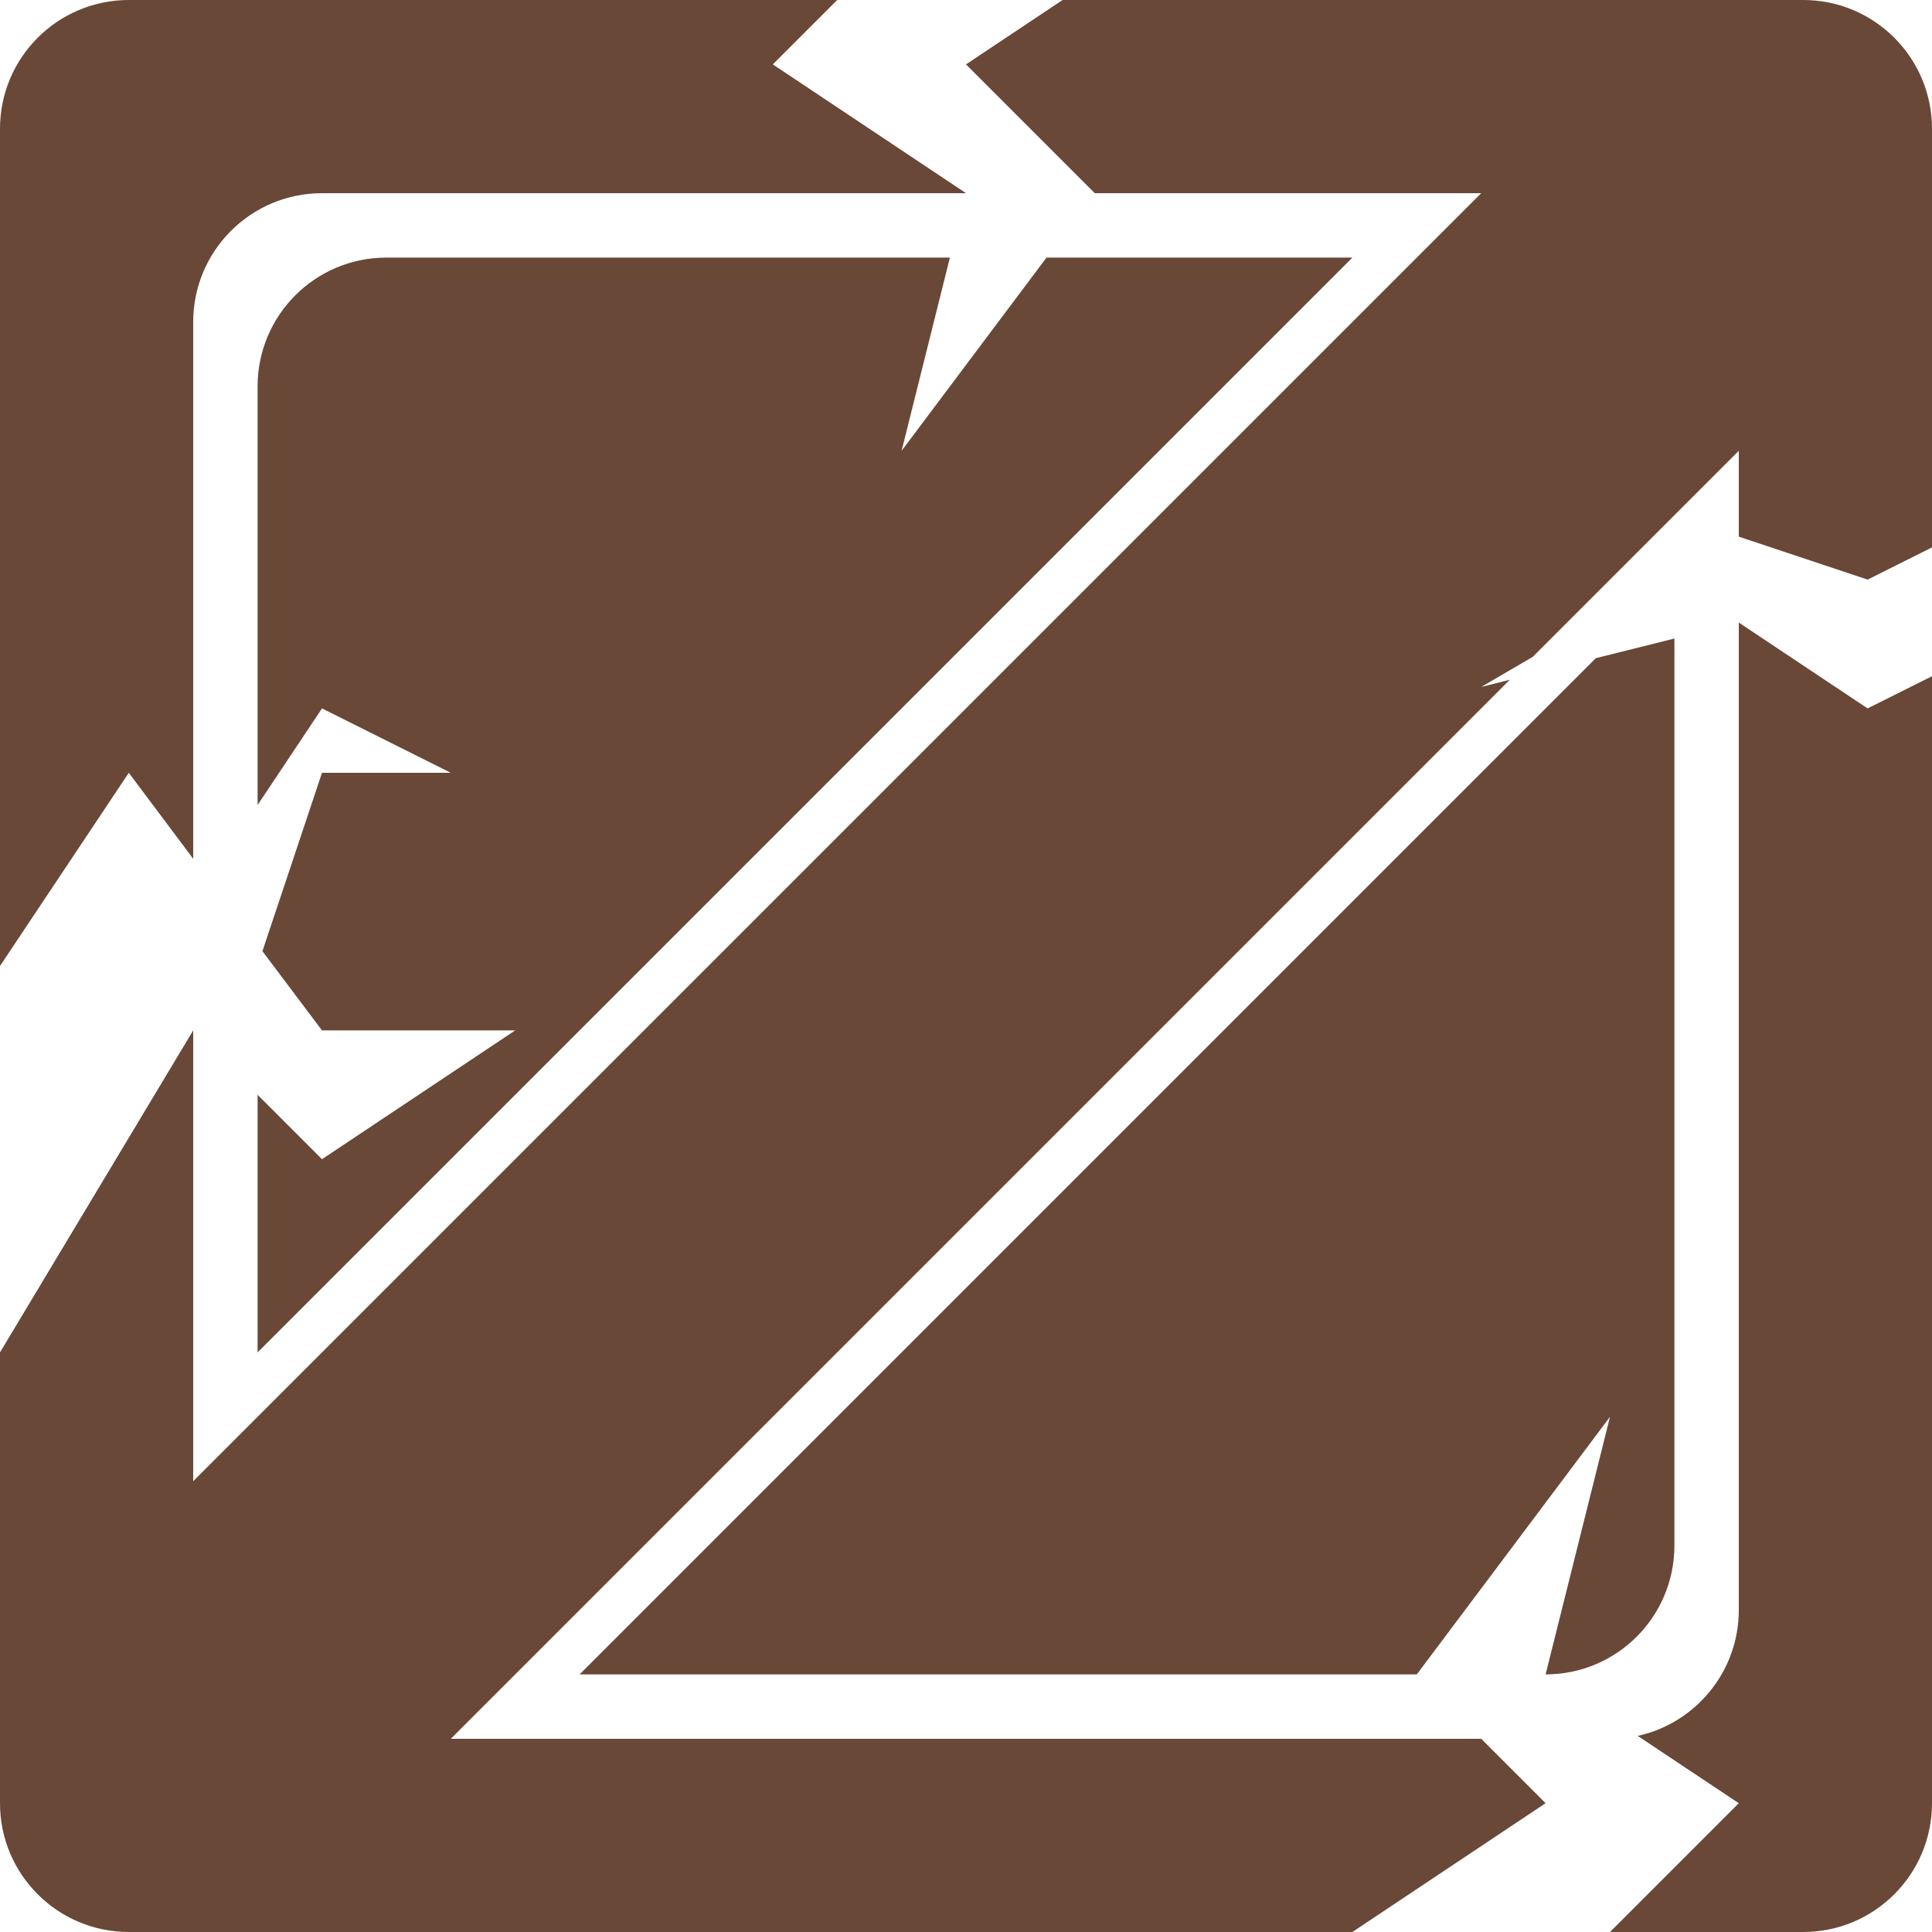 <?xml version="1.0" standalone="no"?>
<!-- Generator: Adobe Fireworks 10, Export SVG Extension by Aaron Beall (http://fireworks.abeall.com) . Version: 0.6.1  -->
<!DOCTYPE svg PUBLIC "-//W3C//DTD SVG 1.1//EN" "http://www.w3.org/Graphics/SVG/1.1/DTD/svg11.dtd">
<svg id="Untitled-Page%201" viewBox="0 0 30 30" style="background-color:#ffffff00" version="1.1"
	xmlns="http://www.w3.org/2000/svg" xmlns:xlink="http://www.w3.org/1999/xlink" xml:space="preserve"
	x="0px" y="0px" width="30px" height="30px"
>
	<g id="Layer%201">
		<path d="M 25 30 L 28 30 C 29.105 30 30 29.105 30 28 L 30 10.5 L 29 11 L 27 9.667 L 27 25 C 27 25.957 26.328 26.758 25.43 26.955 L 27 28 L 25 30 ZM 0 21 L 0 28 C 0 29.105 0.895 30 2 30 L 21 30 L 24 28 L 23 27 L 7 27 L 23.445 10.555 L 23 10.667 L 23.8 10.2 L 27 7 L 27 8.333 L 29 9 L 30 8.5 L 30 2 C 30 0.895 29.105 0 28 0 L 16.5 0 L 15 1 L 17 3 L 23 3 L 3 23 L 3 16 L 0 21 ZM 2 0 C 0.895 0 0 0.895 0 2 L 0 15 L 2 12 L 3 13.335 L 3 5 C 3 3.895 3.895 3 5 3 L 15 3 L 12 1 L 13 0 L 2 0 ZM 9 26 L 22 26 L 25 22 L 24 26 C 25.105 26 26 25.105 26 24 L 26 9.915 L 24.78 10.22 L 9 26 ZM 6 4 C 4.895 4 4 4.895 4 6 L 4 12.5 L 5 11 L 7 12 L 5 12 L 4.075 14.77 L 5 16 L 8 16 L 5 18 L 4 17 L 4 21 L 21 4 L 16.25 4 L 14 7 L 14.75 4 L 6 4 Z" fill="#694838"/>
	</g>
</svg>